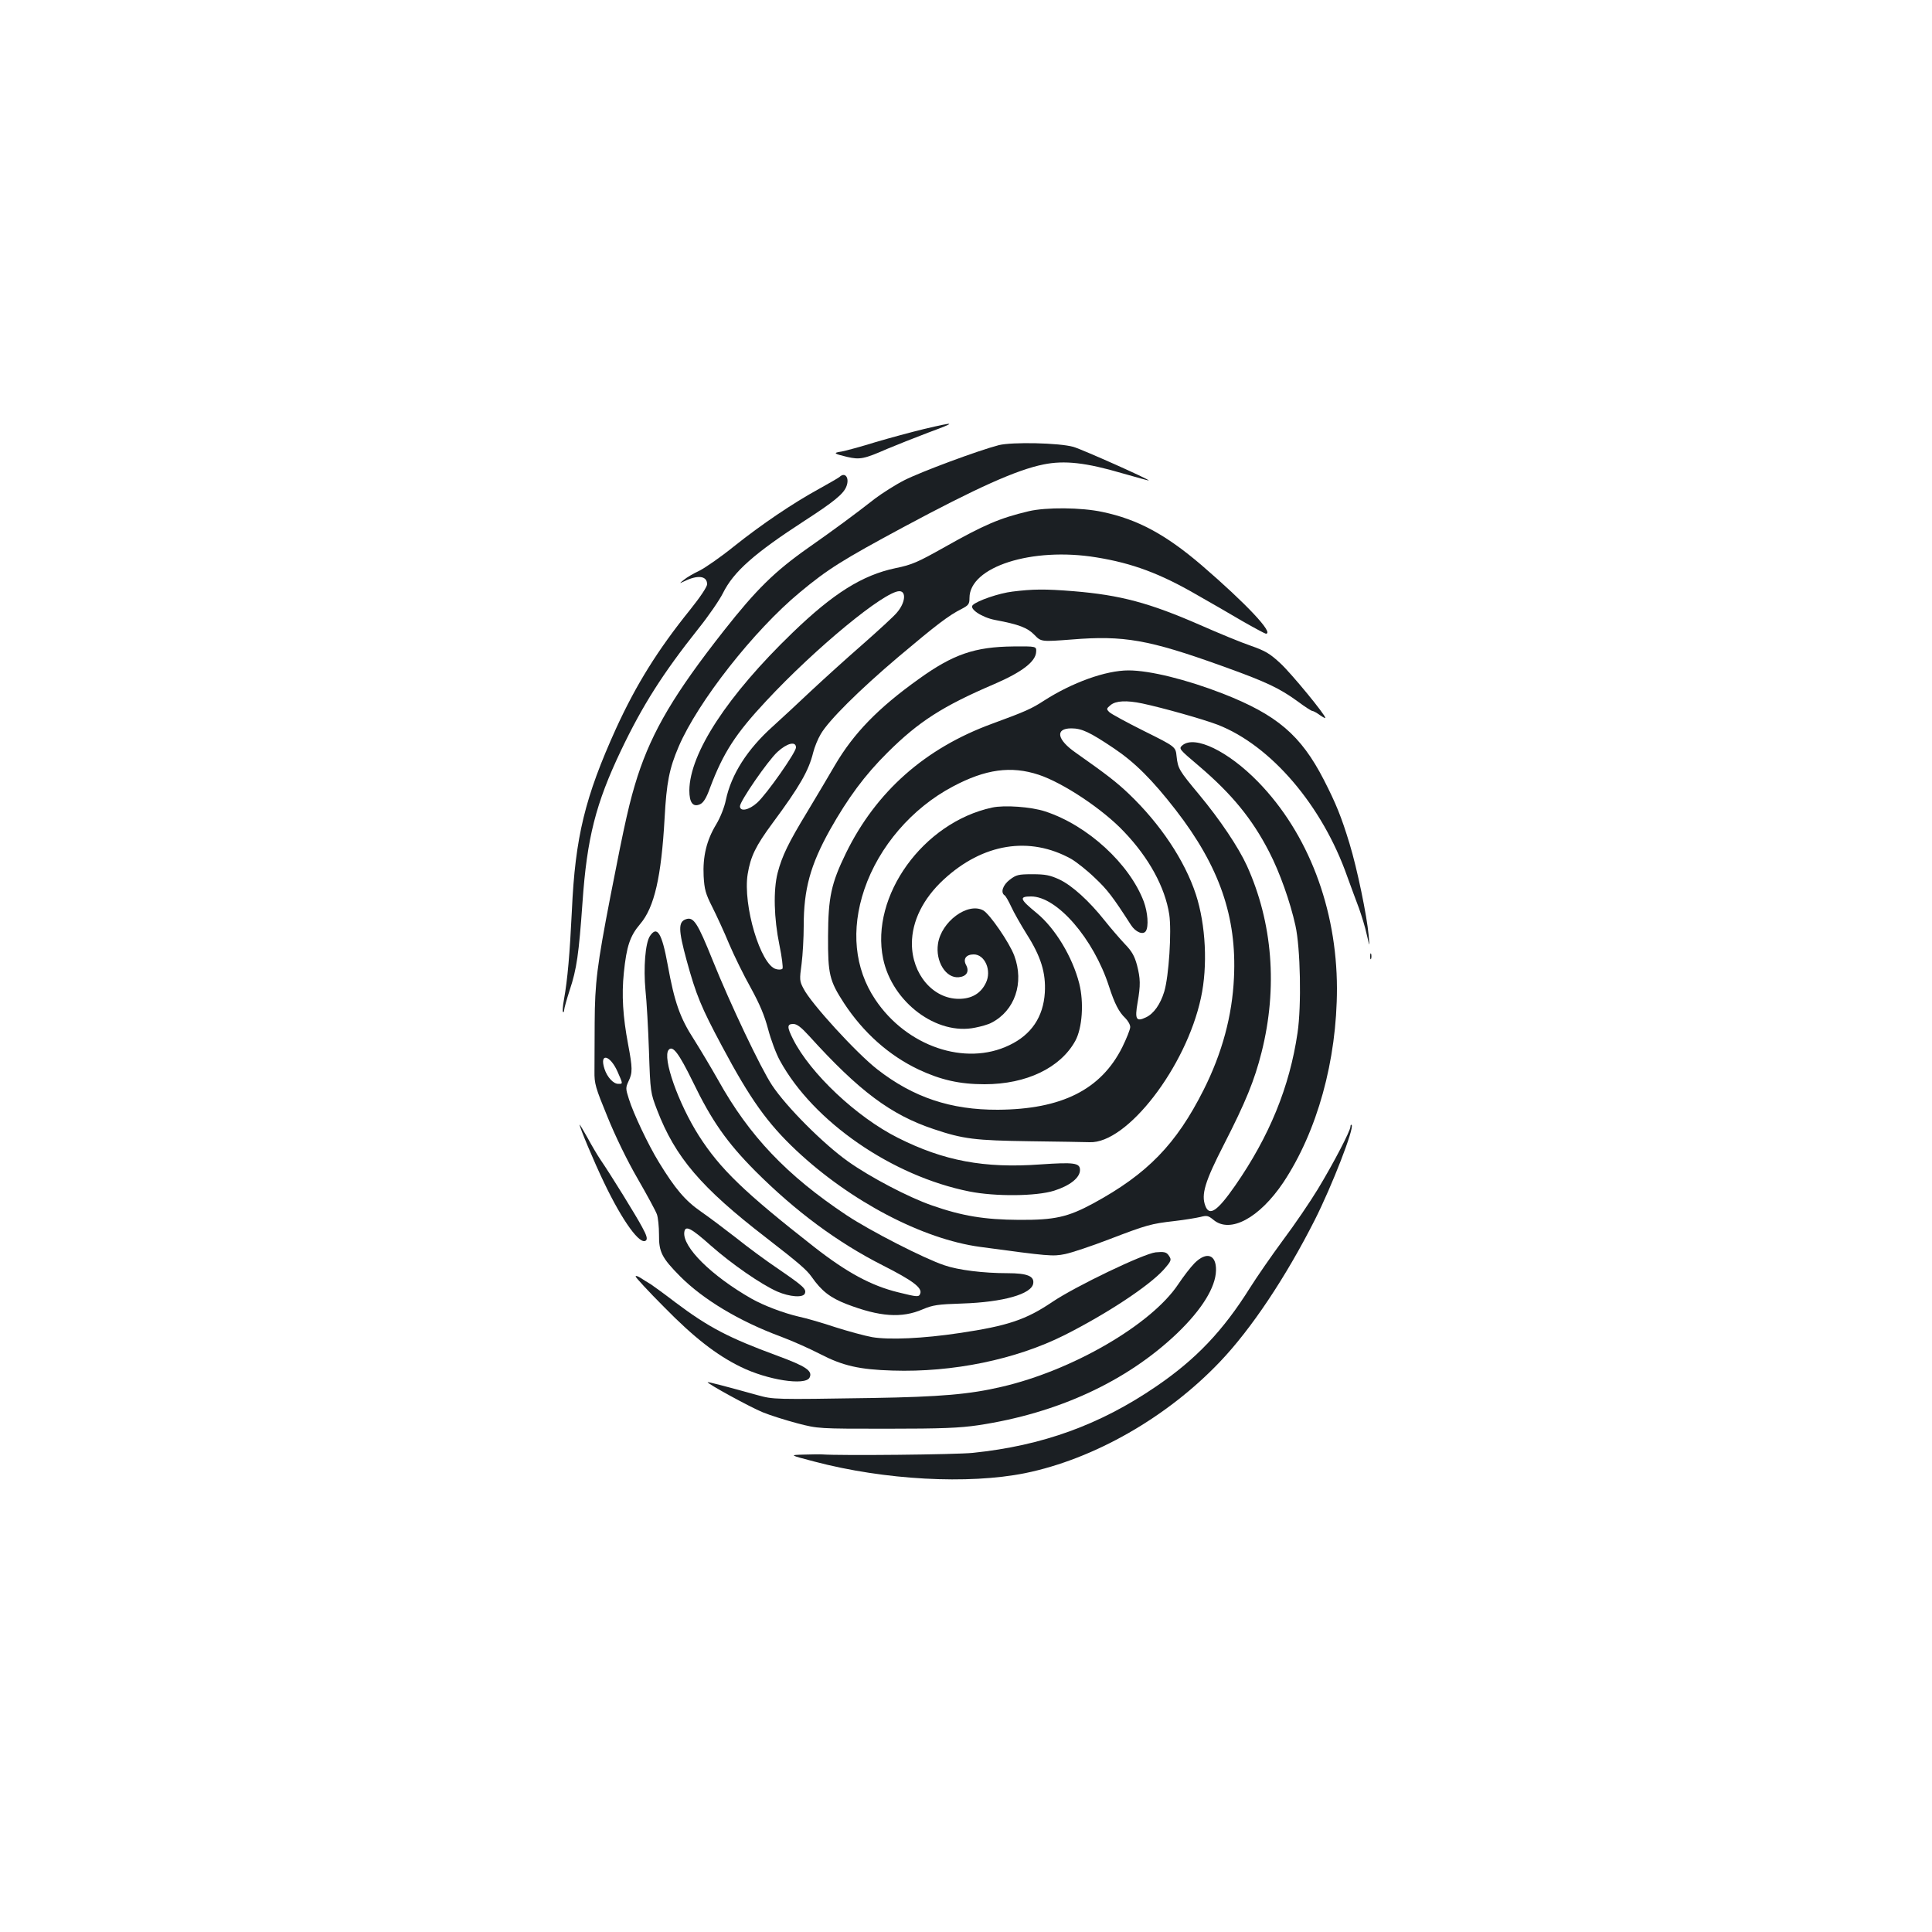 <?xml version="1.0" standalone="no"?>
<!DOCTYPE svg PUBLIC "-//W3C//DTD SVG 20010904//EN"
 "http://www.w3.org/TR/2001/REC-SVG-20010904/DTD/svg10.dtd">
<svg version="1.0" xmlns="http://www.w3.org/2000/svg"
 width="1000pt" height="1000pt" viewBox="0 0 1000 1000"
 preserveAspectRatio="xMidYMid meet">
<g transform="translate(0,1000) scale(0.1,-0.1)"
fill="#1b1f23" stroke="none">
<path d="M4785 7780 c-66 -16 -181 -47 -255 -69 -74 -23 -152 -44 -173 -48
-47 -7 -43 -11 28 -28 66 -15 87 -11 208 42 45 19 141 57 212 84 149 55 146
58 -20 19z"/>
<path d="M5170 7696 c-108 -28 -406 -139 -490 -182 -47 -24 -114 -67 -150 -94
-110 -86 -212 -161 -346 -255 -175 -123 -270 -217 -437 -429 -255 -324 -370
-518 -447 -754 -41 -129 -64 -228 -140 -619 -70 -362 -81 -450 -82 -658 0 -99
-1 -211 -1 -250 -1 -64 5 -84 67 -235 39 -97 103 -229 156 -320 49 -85 94
-168 100 -185 6 -16 11 -64 11 -105 -1 -90 14 -120 110 -217 119 -119 304
-231 520 -311 59 -22 151 -63 205 -91 116 -60 202 -80 374 -85 312 -10 637 57
889 183 220 111 437 254 514 339 41 47 43 51 24 77 -11 14 -23 17 -65 13 -61
-6 -416 -176 -537 -258 -135 -91 -230 -123 -480 -160 -186 -28 -362 -36 -451
-21 -38 7 -123 30 -189 51 -66 22 -151 47 -190 55 -81 19 -181 57 -245 93
-207 118 -359 268 -348 345 5 36 34 22 137 -70 109 -96 259 -200 344 -238 65
-28 134 -33 143 -10 9 23 -8 38 -136 126 -64 43 -163 116 -220 162 -58 45
-140 107 -182 136 -81 56 -133 117 -218 256 -54 88 -132 252 -155 327 -17 53
-17 58 -2 91 22 45 21 69 -2 192 -27 143 -34 255 -22 370 14 138 32 191 85
253 73 86 109 243 126 548 10 183 24 256 73 370 99 231 389 601 627 798 144
120 221 168 535 337 380 204 587 297 726 325 108 22 219 10 409 -46 74 -21
135 -38 136 -37 5 5 -345 161 -390 174 -74 21 -317 26 -386 9z m-1974 -3242
c29 -66 29 -64 4 -64 -25 0 -57 34 -71 77 -28 85 28 74 67 -13z"/>
<path d="M4345 7531 c-6 -5 -53 -32 -105 -61 -137 -75 -298 -184 -441 -298
-68 -55 -149 -111 -179 -126 -30 -14 -66 -35 -80 -47 -25 -20 -25 -20 -1 -9
72 36 121 30 121 -14 0 -13 -35 -66 -88 -132 -167 -207 -279 -387 -383 -614
-161 -355 -212 -563 -229 -944 -11 -224 -22 -354 -41 -460 -6 -32 -8 -61 -5
-64 3 -3 6 2 6 10 0 8 13 55 29 104 36 108 47 186 66 453 23 334 69 513 199
786 112 235 218 401 400 630 53 66 110 149 128 185 55 111 161 205 423 375
150 97 200 138 215 175 19 45 -5 80 -35 51z"/>
<path d="M5325 7354 c-152 -36 -232 -71 -436 -186 -139 -78 -167 -91 -255
-109 -171 -36 -322 -131 -532 -334 -336 -324 -532 -623 -534 -816 0 -64 19
-88 55 -72 18 8 33 32 52 85 69 183 133 281 291 450 254 273 612 568 689 568
37 0 31 -60 -12 -110 -14 -18 -96 -93 -180 -167 -85 -74 -205 -183 -267 -241
-62 -59 -150 -140 -195 -181 -133 -119 -216 -249 -244 -382 -8 -39 -29 -91
-50 -126 -50 -82 -70 -167 -65 -268 4 -69 10 -91 45 -160 22 -44 62 -130 87
-191 26 -61 76 -163 112 -227 47 -86 71 -143 90 -215 14 -53 41 -126 61 -162
173 -316 580 -597 980 -677 135 -27 347 -25 439 4 82 26 134 67 134 107 0 37
-30 41 -205 29 -290 -21 -500 18 -738 138 -213 107 -453 333 -542 510 -32 63
-32 79 1 79 19 0 41 -17 82 -62 259 -286 423 -408 644 -482 154 -52 216 -59
498 -63 146 -2 285 -4 310 -5 193 -8 499 388 576 747 36 165 25 378 -26 535
-58 177 -185 366 -346 520 -65 62 -117 102 -276 214 -98 68 -108 126 -23 126
54 0 95 -19 220 -103 109 -73 200 -164 321 -320 226 -292 316 -553 301 -867
-9 -197 -61 -390 -157 -581 -142 -282 -291 -435 -570 -587 -133 -72 -201 -87
-385 -86 -179 1 -295 20 -452 75 -121 42 -319 146 -433 227 -127 90 -320 283
-394 395 -59 89 -217 422 -307 646 -79 196 -99 227 -139 213 -40 -14 -39 -55
4 -213 49 -179 75 -242 183 -444 146 -274 235 -399 385 -540 279 -262 653
-459 952 -499 355 -48 375 -50 439 -37 34 7 136 41 227 76 196 75 217 81 340
95 52 6 112 16 133 21 34 9 41 7 68 -15 86 -72 237 9 361 193 176 265 278 632
278 1006 -1 414 -149 802 -408 1068 -155 159 -327 242 -391 190 -21 -18 -20
-19 85 -108 170 -145 275 -273 363 -444 55 -106 109 -259 136 -381 26 -115 32
-416 11 -556 -41 -280 -146 -536 -323 -791 -92 -132 -133 -160 -154 -105 -23
59 -2 127 96 318 112 219 158 331 195 478 84 334 57 671 -76 965 -44 96 -139
238 -248 369 -103 124 -109 133 -116 197 -5 50 -5 50 -168 131 -90 45 -171 89
-180 98 -16 16 -16 18 7 37 27 22 82 25 163 8 104 -22 314 -81 390 -110 276
-107 542 -418 671 -785 20 -54 47 -129 61 -165 13 -37 32 -97 40 -135 16 -69
16 -69 10 -4 -9 100 -59 343 -99 474 -42 138 -70 207 -133 330 -119 231 -242
336 -523 446 -188 73 -378 120 -488 120 -118 0 -292 -63 -438 -157 -63 -41
-96 -56 -268 -119 -347 -127 -600 -351 -756 -669 -77 -158 -92 -229 -93 -430
-1 -198 7 -231 83 -348 100 -152 232 -270 386 -343 115 -54 213 -76 341 -76
217 0 393 85 470 225 36 67 45 198 20 297 -35 137 -124 285 -220 364 -88 72
-93 86 -29 86 134 0 323 -218 403 -465 29 -90 52 -134 84 -164 14 -14 26 -34
26 -47 0 -12 -19 -59 -41 -104 -110 -220 -314 -322 -644 -324 -244 -1 -438 64
-624 209 -107 83 -344 342 -382 418 -21 39 -21 47 -10 128 6 47 11 136 11 197
0 189 34 314 136 497 93 165 180 283 298 400 161 160 285 240 554 355 141 61
212 115 215 165 2 30 2 30 -118 29 -199 -2 -311 -40 -490 -169 -210 -150 -336
-280 -433 -445 -30 -52 -95 -161 -143 -241 -98 -161 -131 -229 -154 -317 -23
-90 -19 -236 9 -372 13 -63 20 -119 16 -124 -5 -5 -19 -6 -33 -2 -80 20 -173
331 -147 492 15 91 41 145 129 264 140 189 187 271 210 365 7 28 24 70 39 95
40 70 199 228 402 400 198 167 261 215 327 248 36 19 41 25 41 57 0 161 323
265 657 210 186 -30 331 -84 522 -195 65 -37 170 -97 232 -134 63 -36 119 -66
123 -66 45 0 -102 156 -332 354 -187 160 -332 238 -513 276 -110 24 -293 25
-382 4z m-1205 -1223 c0 -25 -152 -242 -201 -286 -42 -38 -89 -48 -89 -18 0
26 144 235 194 281 50 46 96 57 96 23z m1256 -141 c127 -42 333 -179 442 -295
129 -135 212 -287 234 -428 13 -87 -2 -321 -26 -400 -20 -65 -54 -114 -95
-133 -50 -24 -58 -10 -43 76 16 92 15 124 -3 195 -13 47 -26 71 -64 110 -26
28 -73 82 -103 120 -80 101 -169 182 -235 213 -48 22 -72 27 -139 27 -73 0
-84 -3 -117 -28 -37 -28 -50 -68 -26 -82 5 -4 20 -30 33 -58 13 -29 49 -92 80
-142 74 -116 100 -201 94 -303 -8 -126 -70 -218 -184 -272 -228 -110 -532 -6
-694 237 -107 160 -127 361 -56 570 75 221 246 420 458 532 169 90 301 108
444 61z"/>
<path d="M5135 5820 c-357 -77 -631 -458 -564 -782 47 -226 278 -399 477 -357
31 6 69 17 83 25 122 62 171 207 119 347 -25 68 -128 217 -161 235 -80 43
-217 -58 -234 -173 -14 -91 41 -180 108 -173 40 4 55 29 38 62 -18 32 -1 56
39 56 58 0 94 -84 63 -147 -26 -55 -74 -83 -140 -83 -134 0 -243 128 -243 286
0 116 58 233 164 331 203 188 445 227 661 107 27 -16 82 -59 122 -98 65 -61
93 -98 187 -244 24 -37 63 -53 77 -31 15 24 10 96 -11 153 -74 195 -290 394
-510 466 -72 24 -212 34 -275 20z"/>
<path d="M5241 6938 c-69 -8 -183 -47 -206 -70 -20 -19 47 -64 116 -77 123
-23 167 -40 203 -77 35 -36 35 -36 194 -24 268 22 398 -1 774 -136 231 -83
298 -114 397 -186 36 -27 69 -48 74 -48 5 0 22 -9 38 -21 16 -11 29 -18 29
-15 0 16 -175 229 -232 282 -55 51 -78 65 -155 92 -50 17 -166 65 -259 106
-265 116 -415 156 -658 176 -148 12 -211 11 -315 -2z"/>
<path d="M3364 5155 c-24 -36 -34 -165 -23 -281 6 -55 14 -196 18 -314 7 -213
8 -216 42 -305 94 -245 228 -402 564 -661 169 -131 210 -166 236 -203 51 -73
96 -108 181 -141 172 -66 285 -74 394 -27 52 22 77 26 204 30 213 7 360 49
368 104 6 38 -32 53 -133 53 -124 0 -255 16 -327 41 -105 35 -384 178 -506
259 -311 207 -504 411 -664 698 -35 62 -91 156 -125 210 -74 114 -102 195
-137 388 -30 165 -55 205 -92 149z m222 -754 c97 -201 176 -314 323 -462 209
-209 426 -370 661 -489 154 -78 205 -116 193 -146 -7 -18 -13 -18 -114 7 -139
34 -265 102 -434 234 -364 285 -488 405 -598 577 -106 167 -190 404 -156 444
21 25 53 -18 125 -165z"/>
<path d="M7092 5050 c0 -14 2 -19 5 -12 2 6 2 18 0 25 -3 6 -5 1 -5 -13z"/>
<path d="M3000 4179 c0 -14 74 -191 126 -299 97 -203 189 -329 218 -300 8 8 3
26 -20 68 -30 57 -163 272 -215 348 -15 22 -46 74 -68 115 -23 41 -41 71 -41
68z"/>
<path d="M6990 4169 c0 -22 -89 -192 -169 -324 -40 -66 -121 -185 -181 -265
-59 -80 -135 -190 -169 -244 -141 -225 -281 -372 -488 -513 -290 -198 -588
-306 -948 -343 -86 -9 -684 -15 -780 -8 -11 1 -54 0 -95 -1 -75 -2 -75 -2 55
-36 364 -96 797 -119 1091 -60 357 73 735 289 1009 577 162 170 340 437 490
733 89 176 206 477 191 492 -3 4 -6 0 -6 -8z"/>
<path d="M6183 3462 c-21 -21 -59 -71 -85 -110 -139 -208 -546 -445 -913 -530
-166 -39 -316 -52 -670 -58 -512 -8 -511 -8 -595 15 -165 46 -255 69 -257 67
-6 -6 221 -130 285 -156 39 -16 119 -41 179 -57 108 -28 108 -28 463 -28 288
0 377 4 473 18 412 62 769 227 1030 476 128 123 199 238 201 325 2 83 -49 100
-111 38z"/>
<path d="M3290 3393 c0 -5 66 -77 148 -159 154 -157 271 -248 396 -309 138
-68 333 -98 356 -56 18 35 -17 59 -170 115 -249 92 -351 145 -523 274 -56 43
-114 85 -129 95 -16 9 -39 24 -53 33 -14 9 -25 12 -25 7z"/>
</g>
</svg>

